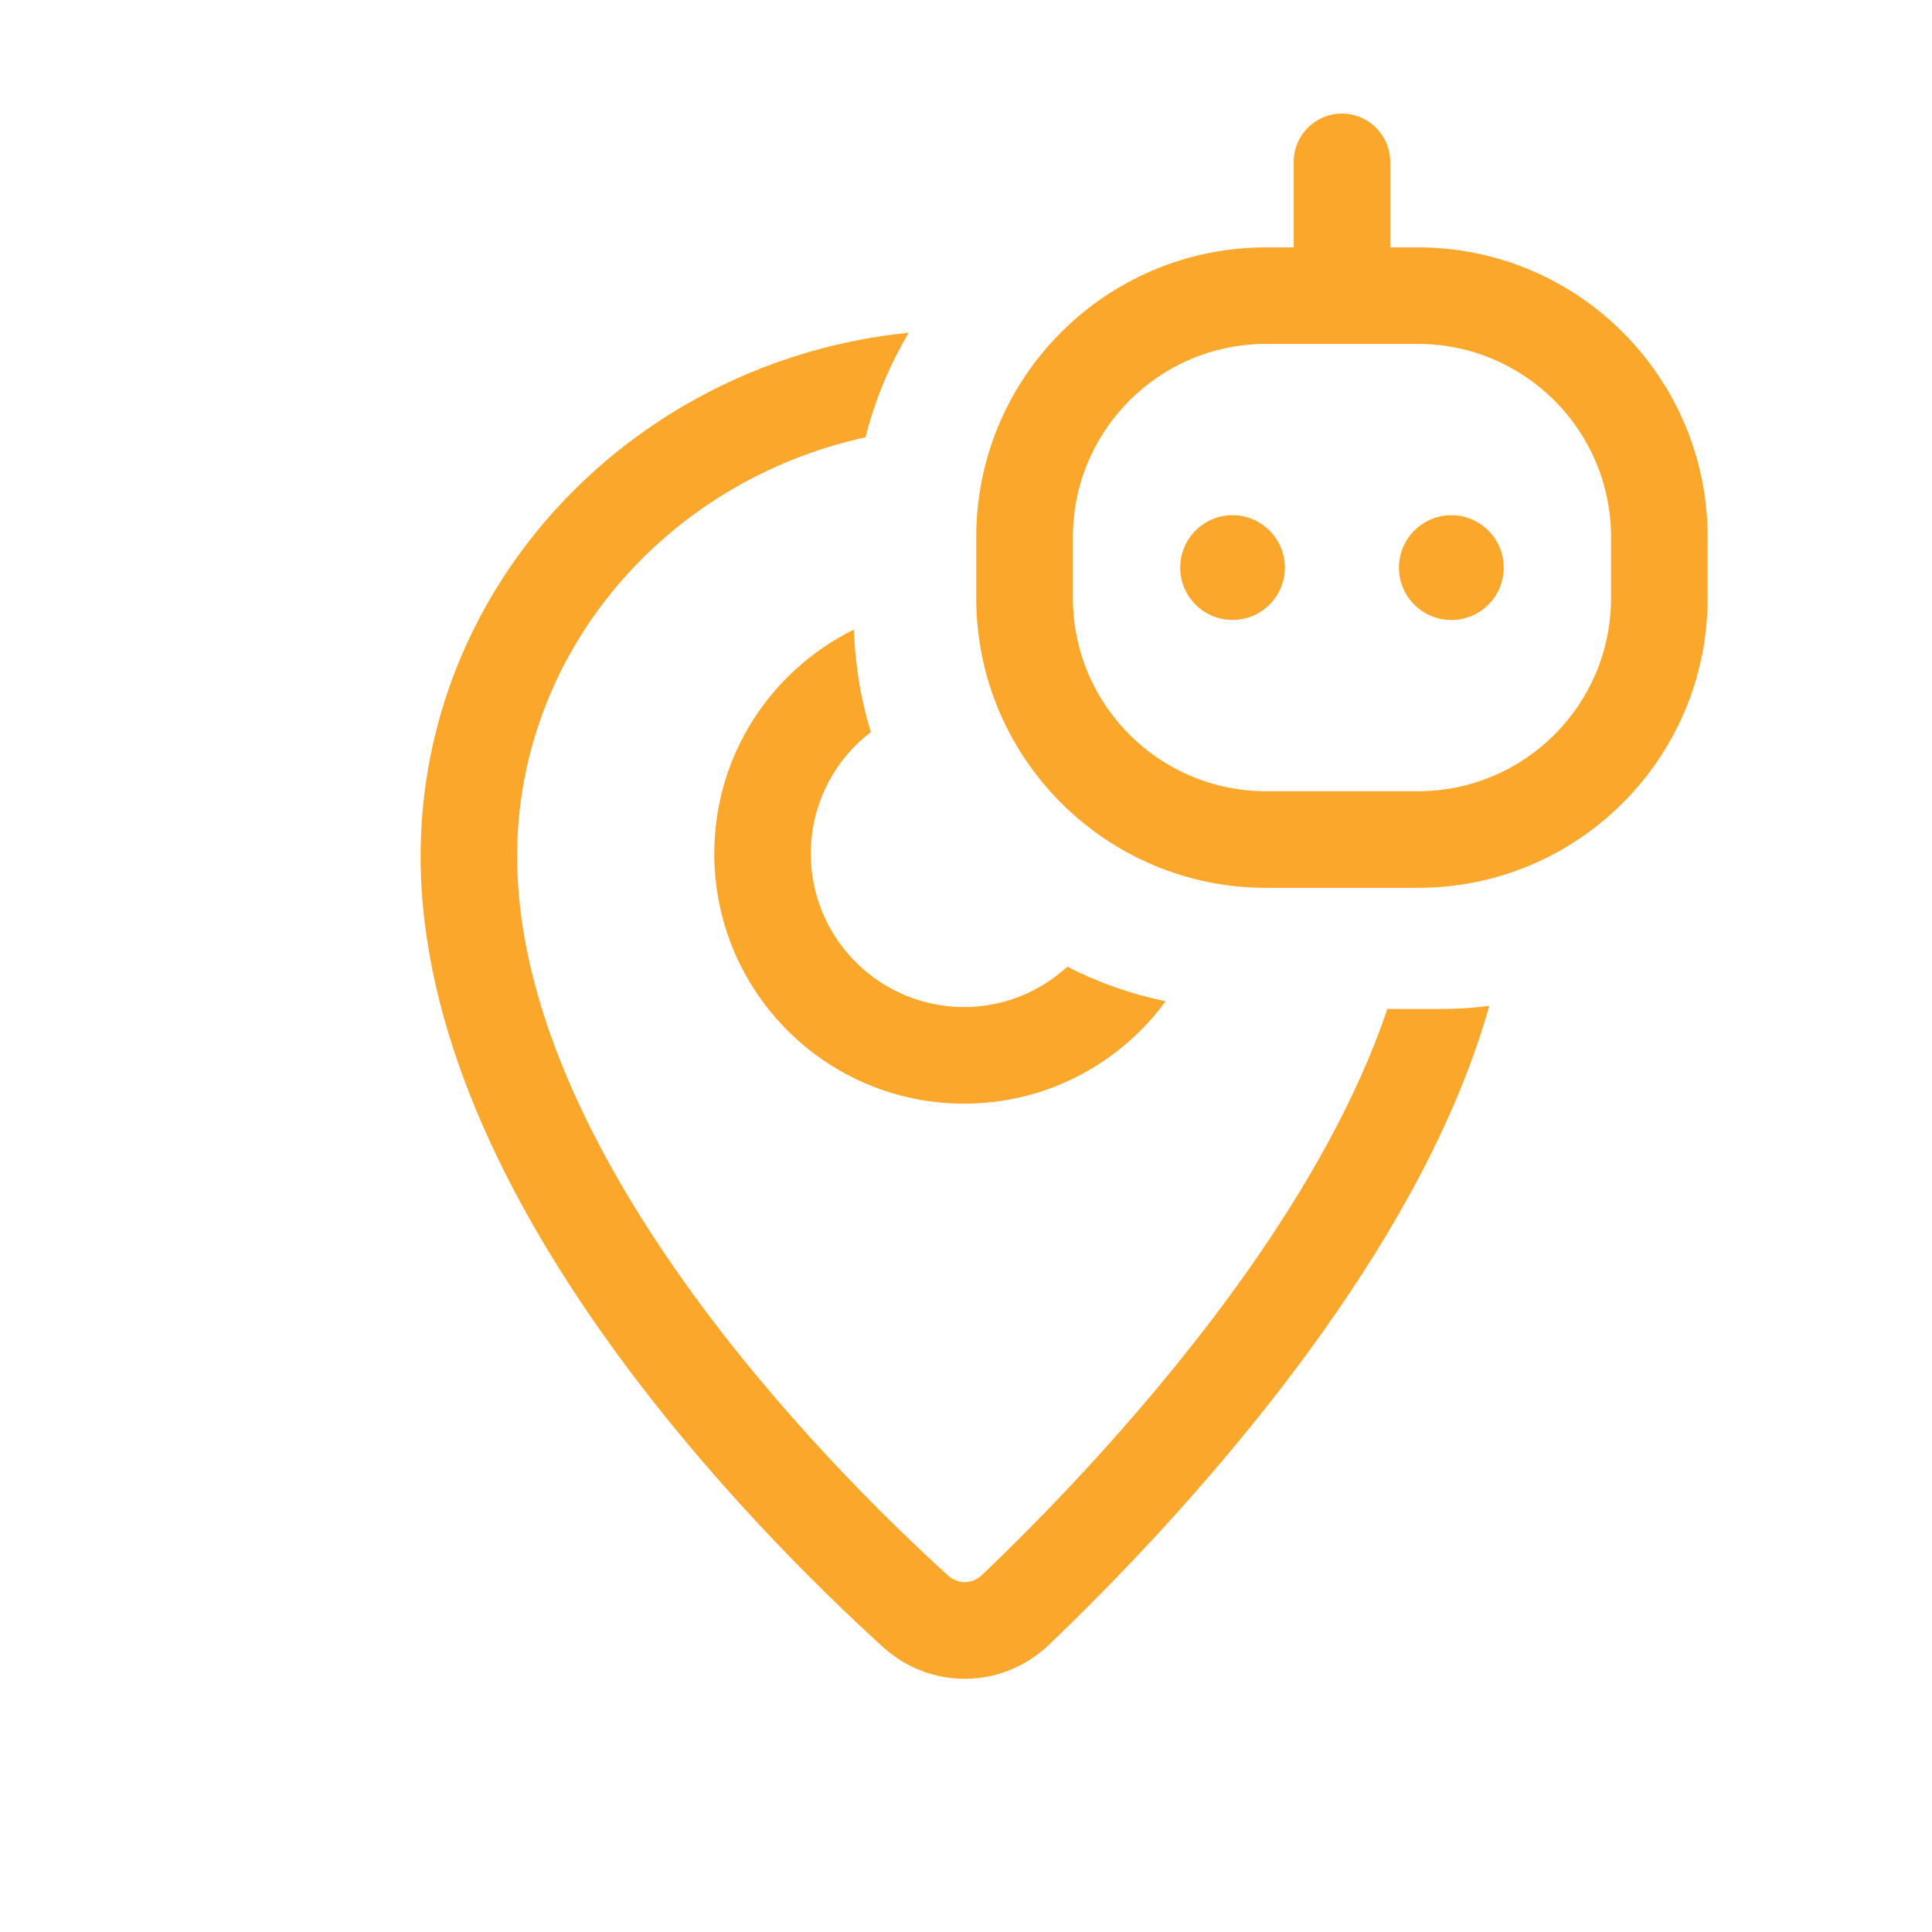 <svg width="24" height="24" viewBox="0 0 24 24" fill="none" xmlns="http://www.w3.org/2000/svg">
<path d="M11.289 4.133C11.052 4.532 10.868 4.969 10.752 5.432C8.26 5.976 6.424 8.115 6.424 10.637C6.424 12.421 7.332 14.283 8.498 15.921C9.653 17.545 11.006 18.871 11.776 19.571C11.9 19.684 12.075 19.683 12.2 19.564C12.967 18.833 14.326 17.447 15.49 15.8C16.231 14.75 16.865 13.632 17.234 12.534H17.903C18.105 12.534 18.304 12.52 18.5 12.495C18.101 13.914 17.316 15.295 16.47 16.492C15.244 18.229 13.822 19.676 13.028 20.434C12.451 20.983 11.561 20.998 10.968 20.459C10.166 19.73 8.745 18.338 7.52 16.616C6.305 14.908 5.225 12.795 5.225 10.637C5.225 7.238 7.899 4.475 11.289 4.133Z" fill="#FAA72C"/>
<path d="M10.607 7.821C10.623 8.263 10.694 8.69 10.818 9.094C10.365 9.442 10.072 9.989 10.072 10.604C10.072 11.656 10.925 12.51 11.977 12.51C12.472 12.51 12.921 12.318 13.259 12.009C13.64 12.204 14.049 12.35 14.48 12.438C13.915 13.208 13.005 13.71 11.977 13.71C10.262 13.71 8.873 12.319 8.873 10.604C8.873 9.382 9.58 8.328 10.607 7.821Z" fill="#FAA72C"/>
<path d="M18.029 6.4C18.388 6.4 18.68 6.692 18.68 7.051C18.68 7.41 18.388 7.702 18.029 7.702C17.67 7.702 17.378 7.41 17.378 7.051C17.379 6.692 17.67 6.401 18.029 6.4Z" fill="#FAA72C"/>
<path d="M15.311 6.4C15.67 6.4 15.961 6.692 15.961 7.051C15.961 7.41 15.67 7.701 15.311 7.701C14.952 7.701 14.661 7.41 14.661 7.051C14.661 6.692 14.952 6.4 15.311 6.4Z" fill="#FAA72C"/>
<path fill-rule="evenodd" clip-rule="evenodd" d="M16.67 1.411C17.001 1.411 17.27 1.68 17.27 2.011V3.073H17.614C19.602 3.074 21.213 4.685 21.213 6.673V7.429C21.213 9.417 19.602 11.029 17.614 11.029H15.728C13.74 11.029 12.127 9.417 12.127 7.429V6.673C12.127 4.685 13.74 3.073 15.728 3.073H16.071V2.011C16.071 1.68 16.339 1.411 16.67 1.411ZM15.728 4.272C14.402 4.272 13.328 5.347 13.328 6.673V7.429C13.328 8.754 14.402 9.829 15.728 9.829H17.614C18.939 9.829 20.013 8.754 20.013 7.429V6.673C20.013 5.348 18.939 4.273 17.614 4.272H15.728Z" fill="#FAA72C"/>
</svg>
